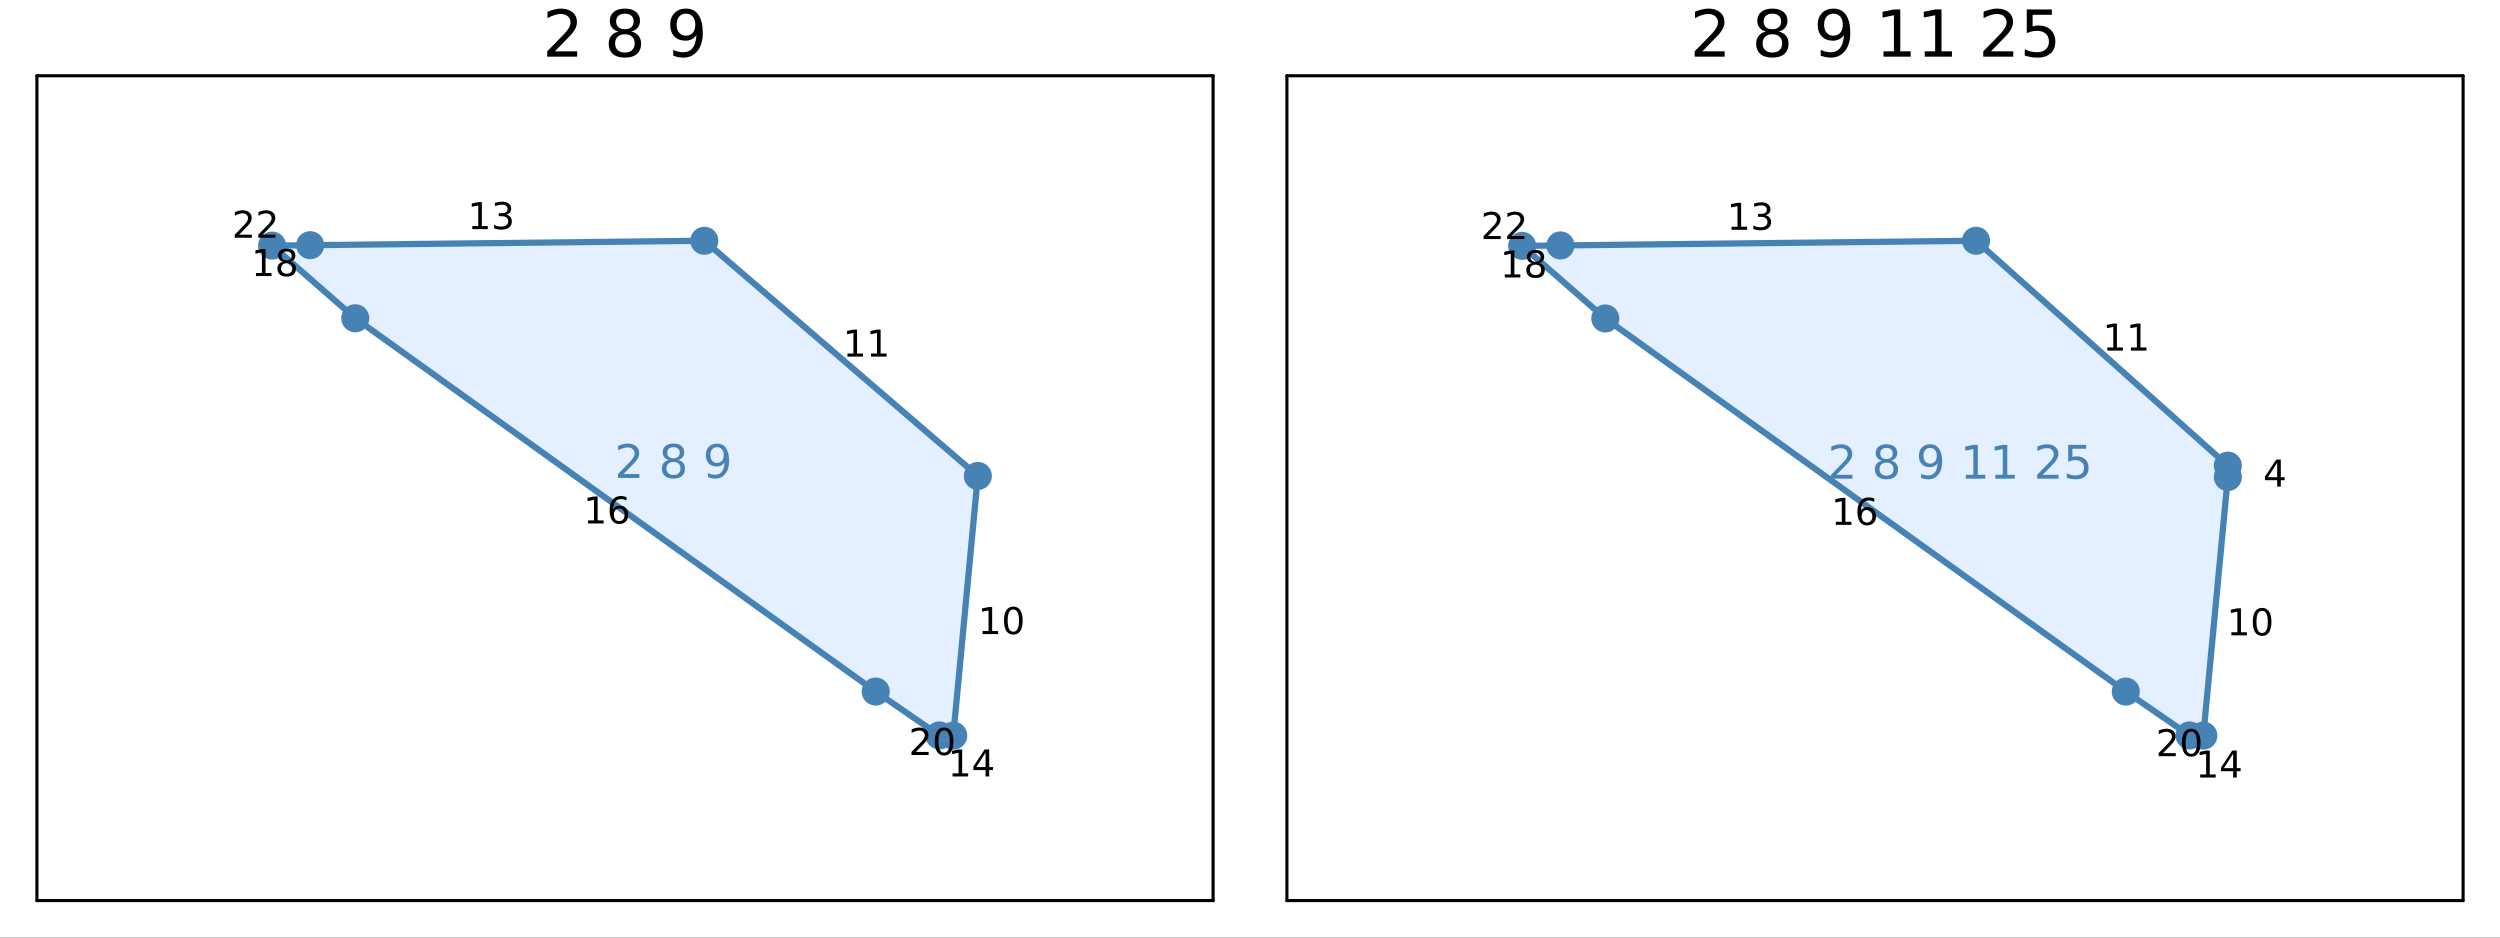 <?xml version="1.0" encoding="utf-8"?>
<svg xmlns="http://www.w3.org/2000/svg" xmlns:xlink="http://www.w3.org/1999/xlink" width="800" height="300" viewBox="0 0 3200 1200">
<rect x="0" y="0" width="3200" height="1200" fill="#333333" stroke="none"/>
<defs>
  <clipPath id="clip730">
    <rect x="0" y="0" width="3200" height="1200"/>
  </clipPath>
</defs>
<path clip-path="url(#clip730)" d="M0 1200 L3200 1200 L3200 0 L0 0  Z" fill="#ffffff" fill-rule="evenodd" fill-opacity="1"/>
<defs>
  <clipPath id="clip731">
    <rect x="640" y="0" width="2241" height="1200"/>
  </clipPath>
</defs>
<path clip-path="url(#clip730)" d="M47.244 1152.76 L1552.76 1152.76 L1552.76 97.012 L47.244 97.012  Z" fill="#ffffff" fill-rule="evenodd" fill-opacity="1"/>
<defs>
  <clipPath id="clip732">
    <rect x="47" y="97" width="1507" height="1057"/>
  </clipPath>
</defs>
<polyline clip-path="url(#clip730)" style="stroke:#000000; stroke-linecap:round; stroke-linejoin:round; stroke-width:4; stroke-opacity:1; fill:none" points="47.244,1152.76 1552.76,1152.76 "/>
<polyline clip-path="url(#clip730)" style="stroke:#000000; stroke-linecap:round; stroke-linejoin:round; stroke-width:4; stroke-opacity:1; fill:none" points="47.244,97.012 1552.76,97.012 "/>
<polyline clip-path="url(#clip730)" style="stroke:#000000; stroke-linecap:round; stroke-linejoin:round; stroke-width:4; stroke-opacity:1; fill:none" points="47.244,1152.76 47.244,97.012 "/>
<polyline clip-path="url(#clip730)" style="stroke:#000000; stroke-linecap:round; stroke-linejoin:round; stroke-width:4; stroke-opacity:1; fill:none" points="1552.76,1152.76 1552.76,97.012 "/>
<path clip-path="url(#clip730)" d="M710.252 65.689 L738.811 65.689 L738.811 72.576 L700.409 72.576 L700.409 65.689 Q705.067 60.869 713.088 52.767 Q721.149 44.625 723.215 42.275 Q727.144 37.86 728.684 34.822 Q730.264 31.743 730.264 28.786 Q730.264 23.965 726.861 20.927 Q723.499 17.889 718.07 17.889 Q714.222 17.889 709.928 19.226 Q705.675 20.562 700.814 23.276 L700.814 15.013 Q705.756 13.028 710.05 12.015 Q714.344 11.002 717.908 11.002 Q727.307 11.002 732.897 15.701 Q738.487 20.4 738.487 28.259 Q738.487 31.986 737.069 35.348 Q735.692 38.67 732.006 43.207 Q730.993 44.382 725.565 50.013 Q720.136 55.603 710.252 65.689 Z" fill="#000000" fill-rule="nonzero" fill-opacity="1" /><path clip-path="url(#clip730)" d="M799.858 43.855 Q794.025 43.855 790.663 46.974 Q787.341 50.093 787.341 55.562 Q787.341 61.031 790.663 64.15 Q794.025 67.269 799.858 67.269 Q805.692 67.269 809.054 64.15 Q812.416 60.99 812.416 55.562 Q812.416 50.093 809.054 46.974 Q805.732 43.855 799.858 43.855 M791.675 40.371 Q786.409 39.075 783.452 35.47 Q780.535 31.864 780.535 26.679 Q780.535 19.428 785.68 15.215 Q790.865 11.002 799.858 11.002 Q808.892 11.002 814.036 15.215 Q819.181 19.428 819.181 26.679 Q819.181 31.864 816.224 35.47 Q813.307 39.075 808.082 40.371 Q813.996 41.749 817.277 45.759 Q820.599 49.769 820.599 55.562 Q820.599 64.353 815.211 69.052 Q809.864 73.751 799.858 73.751 Q789.852 73.751 784.465 69.052 Q779.118 64.353 779.118 55.562 Q779.118 49.769 782.439 45.759 Q785.761 41.749 791.675 40.371 M788.678 27.449 Q788.678 32.148 791.594 34.781 Q794.552 37.414 799.858 37.414 Q805.124 37.414 808.082 34.781 Q811.079 32.148 811.079 27.449 Q811.079 22.75 808.082 20.117 Q805.124 17.484 799.858 17.484 Q794.552 17.484 791.594 20.117 Q788.678 22.75 788.678 27.449 Z" fill="#000000" fill-rule="nonzero" fill-opacity="1" /><path clip-path="url(#clip730)" d="M861.756 71.32 L861.756 63.867 Q864.835 65.325 867.994 66.095 Q871.154 66.864 874.192 66.864 Q882.294 66.864 886.548 61.436 Q890.842 55.967 891.449 44.868 Q889.1 48.352 885.494 50.215 Q881.889 52.078 877.514 52.078 Q868.44 52.078 863.133 46.61 Q857.867 41.1 857.867 31.581 Q857.867 22.264 863.376 16.633 Q868.886 11.002 878.041 11.002 Q888.533 11.002 894.042 19.064 Q899.591 27.084 899.591 42.397 Q899.591 56.697 892.786 65.244 Q886.021 73.751 874.557 73.751 Q871.478 73.751 868.318 73.143 Q865.159 72.535 861.756 71.32 M878.041 45.678 Q883.55 45.678 886.75 41.911 Q889.991 38.143 889.991 31.581 Q889.991 25.059 886.75 21.292 Q883.55 17.484 878.041 17.484 Q872.531 17.484 869.291 21.292 Q866.091 25.059 866.091 31.581 Q866.091 38.143 869.291 41.911 Q872.531 45.678 878.041 45.678 Z" fill="#000000" fill-rule="nonzero" fill-opacity="1" /><path clip-path="url(#clip732)" d="M1251.65 609.242 L901.542 308.161 L397.014 313.841 L348.346 314.394 L454.749 407.389 L1120.92 885.197 L1202.48 941.39 L1220.16 941.607 L1251.65 609.242  Z" fill="#cae1ff" fill-rule="evenodd" fill-opacity="0.5"/>
<polyline clip-path="url(#clip732)" style="stroke:#4682b4; stroke-linecap:round; stroke-linejoin:round; stroke-width:8; stroke-opacity:1; fill:none" points="1251.65,609.242 901.542,308.161 397.014,313.841 348.346,314.394 454.749,407.389 1120.92,885.197 1202.48,941.39 1220.16,941.607 1251.65,609.242 "/>
<circle clip-path="url(#clip732)" cx="1251.65" cy="609.242" r="18" fill="#4682b4" fill-rule="evenodd" fill-opacity="1" stroke="none"/>
<circle clip-path="url(#clip732)" cx="901.542" cy="308.161" r="18" fill="#4682b4" fill-rule="evenodd" fill-opacity="1" stroke="none"/>
<circle clip-path="url(#clip732)" cx="397.014" cy="313.841" r="18" fill="#4682b4" fill-rule="evenodd" fill-opacity="1" stroke="none"/>
<circle clip-path="url(#clip732)" cx="348.346" cy="314.394" r="18" fill="#4682b4" fill-rule="evenodd" fill-opacity="1" stroke="none"/>
<circle clip-path="url(#clip732)" cx="454.749" cy="407.389" r="18" fill="#4682b4" fill-rule="evenodd" fill-opacity="1" stroke="none"/>
<circle clip-path="url(#clip732)" cx="1120.92" cy="885.197" r="18" fill="#4682b4" fill-rule="evenodd" fill-opacity="1" stroke="none"/>
<circle clip-path="url(#clip732)" cx="1202.48" cy="941.39" r="18" fill="#4682b4" fill-rule="evenodd" fill-opacity="1" stroke="none"/>
<circle clip-path="url(#clip732)" cx="1220.16" cy="941.607" r="18" fill="#4682b4" fill-rule="evenodd" fill-opacity="1" stroke="none"/>
<path clip-path="url(#clip730)" d="M1084.76 452.553 L1092.4 452.553 L1092.4 426.187 L1084.09 427.854 L1084.09 423.595 L1092.35 421.928 L1097.03 421.928 L1097.03 452.553 L1104.67 452.553 L1104.67 456.488 L1084.76 456.488 L1084.76 452.553 Z" fill="#000000" fill-rule="nonzero" fill-opacity="1" /><path clip-path="url(#clip730)" d="M1114.92 452.553 L1122.56 452.553 L1122.56 426.187 L1114.25 427.854 L1114.25 423.595 L1122.52 421.928 L1127.19 421.928 L1127.19 452.553 L1134.83 452.553 L1134.83 456.488 L1114.92 456.488 L1114.92 452.553 Z" fill="#000000" fill-rule="nonzero" fill-opacity="1" /><path clip-path="url(#clip730)" d="M604.512 289.379 L612.151 289.379 L612.151 263.014 L603.841 264.68 L603.841 260.421 L612.104 258.754 L616.78 258.754 L616.78 289.379 L624.419 289.379 L624.419 293.314 L604.512 293.314 L604.512 289.379 Z" fill="#000000" fill-rule="nonzero" fill-opacity="1" /><path clip-path="url(#clip730)" d="M648.03 274.68 Q651.387 275.398 653.262 277.666 Q655.16 279.935 655.16 283.268 Q655.16 288.384 651.641 291.185 Q648.123 293.986 641.641 293.986 Q639.465 293.986 637.151 293.546 Q634.859 293.129 632.405 292.273 L632.405 287.759 Q634.35 288.893 636.664 289.472 Q638.979 290.051 641.502 290.051 Q645.9 290.051 648.192 288.314 Q650.507 286.578 650.507 283.268 Q650.507 280.213 648.354 278.5 Q646.225 276.764 642.405 276.764 L638.377 276.764 L638.377 272.921 L642.59 272.921 Q646.039 272.921 647.868 271.555 Q649.697 270.166 649.697 267.574 Q649.697 264.912 647.799 263.5 Q645.924 262.065 642.405 262.065 Q640.484 262.065 638.285 262.481 Q636.086 262.898 633.447 263.778 L633.447 259.611 Q636.109 258.87 638.424 258.5 Q640.762 258.129 642.822 258.129 Q648.146 258.129 651.248 260.56 Q654.349 262.967 654.349 267.088 Q654.349 269.958 652.706 271.949 Q651.062 273.916 648.03 274.68 Z" fill="#000000" fill-rule="nonzero" fill-opacity="1" /><path clip-path="url(#clip730)" d="M306.069 300.381 L322.388 300.381 L322.388 304.316 L300.444 304.316 L300.444 300.381 Q303.106 297.626 307.689 292.997 Q312.296 288.344 313.476 287.001 Q315.722 284.478 316.601 282.742 Q317.504 280.983 317.504 279.293 Q317.504 276.539 315.56 274.802 Q313.638 273.066 310.537 273.066 Q308.338 273.066 305.884 273.83 Q303.453 274.594 300.676 276.145 L300.676 271.423 Q303.5 270.289 305.953 269.71 Q308.407 269.131 310.444 269.131 Q315.814 269.131 319.009 271.816 Q322.203 274.502 322.203 278.992 Q322.203 281.122 321.393 283.043 Q320.606 284.941 318.5 287.534 Q317.921 288.205 314.819 291.423 Q311.717 294.617 306.069 300.381 Z" fill="#000000" fill-rule="nonzero" fill-opacity="1" /><path clip-path="url(#clip730)" d="M336.231 300.381 L352.55 300.381 L352.55 304.316 L330.606 304.316 L330.606 300.381 Q333.268 297.626 337.851 292.997 Q342.458 288.344 343.638 287.001 Q345.884 284.478 346.763 282.742 Q347.666 280.983 347.666 279.293 Q347.666 276.539 345.722 274.802 Q343.8 273.066 340.699 273.066 Q338.499 273.066 336.046 273.83 Q333.615 274.594 330.837 276.145 L330.837 271.423 Q333.662 270.289 336.115 269.71 Q338.569 269.131 340.606 269.131 Q345.976 269.131 349.171 271.816 Q352.365 274.502 352.365 278.992 Q352.365 281.122 351.555 283.043 Q350.768 284.941 348.661 287.534 Q348.083 288.205 344.981 291.423 Q341.879 294.617 336.231 300.381 Z" fill="#000000" fill-rule="nonzero" fill-opacity="1" /><path clip-path="url(#clip730)" d="M327.627 349.418 L335.265 349.418 L335.265 323.052 L326.955 324.719 L326.955 320.459 L335.219 318.793 L339.895 318.793 L339.895 349.418 L347.534 349.418 L347.534 353.353 L327.627 353.353 L327.627 349.418 Z" fill="#000000" fill-rule="nonzero" fill-opacity="1" /><path clip-path="url(#clip730)" d="M366.978 336.941 Q363.645 336.941 361.724 338.723 Q359.825 340.506 359.825 343.631 Q359.825 346.756 361.724 348.538 Q363.645 350.32 366.978 350.32 Q370.311 350.32 372.233 348.538 Q374.154 346.732 374.154 343.631 Q374.154 340.506 372.233 338.723 Q370.335 336.941 366.978 336.941 M362.302 334.95 Q359.293 334.209 357.603 332.149 Q355.937 330.089 355.937 327.126 Q355.937 322.982 358.876 320.575 Q361.839 318.168 366.978 318.168 Q372.14 318.168 375.08 320.575 Q378.02 322.982 378.02 327.126 Q378.02 330.089 376.33 332.149 Q374.663 334.209 371.677 334.95 Q375.057 335.737 376.932 338.029 Q378.83 340.32 378.83 343.631 Q378.83 348.654 375.751 351.339 Q372.696 354.024 366.978 354.024 Q361.261 354.024 358.182 351.339 Q355.126 348.654 355.126 343.631 Q355.126 340.32 357.025 338.029 Q358.923 335.737 362.302 334.95 M360.589 327.566 Q360.589 330.251 362.256 331.756 Q363.946 333.26 366.978 333.26 Q369.987 333.26 371.677 331.756 Q373.39 330.251 373.39 327.566 Q373.39 324.881 371.677 323.376 Q369.987 321.871 366.978 321.871 Q363.946 321.871 362.256 323.376 Q360.589 324.881 360.589 327.566 Z" fill="#000000" fill-rule="nonzero" fill-opacity="1" /><path clip-path="url(#clip730)" d="M752.708 666.121 L760.347 666.121 L760.347 639.755 L752.036 641.422 L752.036 637.163 L760.3 635.496 L764.976 635.496 L764.976 666.121 L772.615 666.121 L772.615 670.056 L752.708 670.056 L752.708 666.121 Z" fill="#000000" fill-rule="nonzero" fill-opacity="1" /><path clip-path="url(#clip730)" d="M792.638 650.913 Q789.49 650.913 787.638 653.065 Q785.809 655.218 785.809 658.968 Q785.809 662.695 787.638 664.871 Q789.49 667.024 792.638 667.024 Q795.786 667.024 797.615 664.871 Q799.467 662.695 799.467 658.968 Q799.467 655.218 797.615 653.065 Q795.786 650.913 792.638 650.913 M801.92 636.26 L801.92 640.519 Q800.161 639.686 798.356 639.246 Q796.573 638.806 794.814 638.806 Q790.184 638.806 787.731 641.931 Q785.3 645.056 784.953 651.376 Q786.319 649.362 788.379 648.297 Q790.439 647.209 792.916 647.209 Q798.124 647.209 801.133 650.38 Q804.166 653.528 804.166 658.968 Q804.166 664.292 801.018 667.51 Q797.87 670.727 792.638 670.727 Q786.643 670.727 783.471 666.144 Q780.3 661.538 780.3 652.811 Q780.3 644.616 784.189 639.755 Q788.078 634.871 794.629 634.871 Q796.388 634.871 798.17 635.218 Q799.976 635.565 801.92 636.26 Z" fill="#000000" fill-rule="nonzero" fill-opacity="1" /><path clip-path="url(#clip730)" d="M1172.31 962.471 L1188.63 962.471 L1188.63 966.406 L1166.69 966.406 L1166.69 962.471 Q1169.35 959.716 1173.93 955.087 Q1178.54 950.434 1179.72 949.091 Q1181.96 946.568 1182.84 944.832 Q1183.75 943.073 1183.75 941.383 Q1183.75 938.628 1181.8 936.892 Q1179.88 935.156 1176.78 935.156 Q1174.58 935.156 1172.13 935.92 Q1169.7 936.684 1166.92 938.235 L1166.92 933.513 Q1169.74 932.378 1172.2 931.8 Q1174.65 931.221 1176.69 931.221 Q1182.06 931.221 1185.25 933.906 Q1188.45 936.591 1188.45 941.082 Q1188.45 943.212 1187.64 945.133 Q1186.85 947.031 1184.74 949.624 Q1184.16 950.295 1181.06 953.513 Q1177.96 956.707 1172.31 962.471 Z" fill="#000000" fill-rule="nonzero" fill-opacity="1" /><path clip-path="url(#clip730)" d="M1208.45 934.925 Q1204.83 934.925 1203.01 938.489 Q1201.2 942.031 1201.2 949.161 Q1201.2 956.267 1203.01 959.832 Q1204.83 963.374 1208.45 963.374 Q1212.08 963.374 1213.89 959.832 Q1215.71 956.267 1215.71 949.161 Q1215.71 942.031 1213.89 938.489 Q1212.08 934.925 1208.45 934.925 M1208.45 931.221 Q1214.26 931.221 1217.31 935.827 Q1220.39 940.411 1220.39 949.161 Q1220.39 957.888 1217.31 962.494 Q1214.26 967.077 1208.45 967.077 Q1202.64 967.077 1199.56 962.494 Q1196.5 957.888 1196.5 949.161 Q1196.5 940.411 1199.56 935.827 Q1202.64 931.221 1208.45 931.221 Z" fill="#000000" fill-rule="nonzero" fill-opacity="1" /><path clip-path="url(#clip730)" d="M1219.32 989.904 L1226.96 989.904 L1226.96 963.539 L1218.65 965.206 L1218.65 960.946 L1226.92 959.28 L1231.59 959.28 L1231.59 989.904 L1239.23 989.904 L1239.23 993.84 L1219.32 993.84 L1219.32 989.904 Z" fill="#000000" fill-rule="nonzero" fill-opacity="1" /><path clip-path="url(#clip730)" d="M1261.52 963.354 L1249.72 981.803 L1261.52 981.803 L1261.52 963.354 M1260.3 959.28 L1266.18 959.28 L1266.18 981.803 L1271.11 981.803 L1271.11 985.692 L1266.18 985.692 L1266.18 993.84 L1261.52 993.84 L1261.52 985.692 L1245.92 985.692 L1245.92 981.178 L1260.3 959.28 Z" fill="#000000" fill-rule="nonzero" fill-opacity="1" /><path clip-path="url(#clip730)" d="M1257.7 807.692 L1265.33 807.692 L1265.33 781.326 L1257.02 782.993 L1257.02 778.733 L1265.29 777.067 L1269.96 777.067 L1269.96 807.692 L1277.6 807.692 L1277.6 811.627 L1257.7 811.627 L1257.7 807.692 Z" fill="#000000" fill-rule="nonzero" fill-opacity="1" /><path clip-path="url(#clip730)" d="M1297.05 780.145 Q1293.44 780.145 1291.61 783.71 Q1289.8 787.252 1289.8 794.382 Q1289.8 801.488 1291.61 805.053 Q1293.44 808.594 1297.05 808.594 Q1300.68 808.594 1302.49 805.053 Q1304.32 801.488 1304.32 794.382 Q1304.32 787.252 1302.49 783.71 Q1300.68 780.145 1297.05 780.145 M1297.05 776.442 Q1302.86 776.442 1305.91 781.048 Q1308.99 785.632 1308.99 794.382 Q1308.99 803.108 1305.91 807.715 Q1302.86 812.298 1297.05 812.298 Q1291.24 812.298 1288.16 807.715 Q1285.1 803.108 1285.1 794.382 Q1285.1 785.632 1288.16 781.048 Q1291.24 776.442 1297.05 776.442 Z" fill="#000000" fill-rule="nonzero" fill-opacity="1" /><path clip-path="url(#clip730)" d="M798.003 606.834 L818.402 606.834 L818.402 611.753 L790.971 611.753 L790.971 606.834 Q794.299 603.39 800.028 597.603 Q805.786 591.787 807.262 590.109 Q810.068 586.955 811.168 584.785 Q812.296 582.586 812.296 580.474 Q812.296 577.031 809.866 574.86 Q807.464 572.69 803.587 572.69 Q800.838 572.69 797.771 573.645 Q794.733 574.6 791.261 576.539 L791.261 570.636 Q794.791 569.218 797.858 568.495 Q800.925 567.771 803.471 567.771 Q810.184 567.771 814.177 571.128 Q818.17 574.484 818.17 580.098 Q818.17 582.76 817.158 585.161 Q816.174 587.534 813.541 590.775 Q812.817 591.614 808.94 595.636 Q805.063 599.629 798.003 606.834 Z" fill="#4682b4" fill-rule="nonzero" fill-opacity="1" /><path clip-path="url(#clip730)" d="M862.007 591.238 Q857.84 591.238 855.439 593.466 Q853.066 595.694 853.066 599.6 Q853.066 603.506 855.439 605.734 Q857.84 607.962 862.007 607.962 Q866.174 607.962 868.575 605.734 Q870.977 603.477 870.977 599.6 Q870.977 595.694 868.575 593.466 Q866.202 591.238 862.007 591.238 M856.162 588.749 Q852.4 587.823 850.288 585.248 Q848.205 582.673 848.205 578.969 Q848.205 573.79 851.88 570.781 Q855.583 567.771 862.007 567.771 Q868.459 567.771 872.134 570.781 Q875.809 573.79 875.809 578.969 Q875.809 582.673 873.697 585.248 Q871.613 587.823 867.881 588.749 Q872.105 589.733 874.449 592.598 Q876.822 595.462 876.822 599.6 Q876.822 605.879 872.973 609.235 Q869.154 612.592 862.007 612.592 Q854.86 612.592 851.012 609.235 Q847.192 605.879 847.192 599.6 Q847.192 595.462 849.565 592.598 Q851.937 589.733 856.162 588.749 M854.021 579.519 Q854.021 582.875 856.104 584.756 Q858.216 586.637 862.007 586.637 Q865.768 586.637 867.881 584.756 Q870.022 582.875 870.022 579.519 Q870.022 576.163 867.881 574.282 Q865.768 572.401 862.007 572.401 Q858.216 572.401 856.104 574.282 Q854.021 576.163 854.021 579.519 Z" fill="#4682b4" fill-rule="nonzero" fill-opacity="1" /><path clip-path="url(#clip730)" d="M906.22 610.856 L906.22 605.532 Q908.419 606.573 910.676 607.123 Q912.933 607.673 915.103 607.673 Q920.89 607.673 923.928 603.796 Q926.995 599.889 927.429 591.961 Q925.751 594.45 923.176 595.781 Q920.6 597.112 917.475 597.112 Q910.994 597.112 907.203 593.205 Q903.442 589.27 903.442 582.47 Q903.442 575.815 907.377 571.793 Q911.312 567.771 917.851 567.771 Q925.346 567.771 929.281 573.529 Q933.245 579.259 933.245 590.196 Q933.245 600.41 928.384 606.515 Q923.552 612.592 915.363 612.592 Q913.164 612.592 910.907 612.158 Q908.65 611.724 906.22 610.856 M917.851 592.54 Q921.787 592.54 924.073 589.849 Q926.387 587.158 926.387 582.47 Q926.387 577.812 924.073 575.121 Q921.787 572.401 917.851 572.401 Q913.916 572.401 911.602 575.121 Q909.316 577.812 909.316 582.47 Q909.316 587.158 911.602 589.849 Q913.916 592.54 917.851 592.54 Z" fill="#4682b4" fill-rule="nonzero" fill-opacity="1" /><path clip-path="url(#clip730)" d="M1647.24 1152.76 L3152.76 1152.76 L3152.76 97.012 L1647.24 97.012  Z" fill="#ffffff" fill-rule="evenodd" fill-opacity="1"/>
<defs>
  <clipPath id="clip733">
    <rect x="1647" y="97" width="1507" height="1057"/>
  </clipPath>
</defs>
<polyline clip-path="url(#clip730)" style="stroke:#000000; stroke-linecap:round; stroke-linejoin:round; stroke-width:4; stroke-opacity:1; fill:none" points="1647.24,1152.76 3152.76,1152.76 "/>
<polyline clip-path="url(#clip730)" style="stroke:#000000; stroke-linecap:round; stroke-linejoin:round; stroke-width:4; stroke-opacity:1; fill:none" points="1647.24,97.012 3152.76,97.012 "/>
<polyline clip-path="url(#clip730)" style="stroke:#000000; stroke-linecap:round; stroke-linejoin:round; stroke-width:4; stroke-opacity:1; fill:none" points="1647.24,1152.76 1647.24,97.012 "/>
<polyline clip-path="url(#clip730)" style="stroke:#000000; stroke-linecap:round; stroke-linejoin:round; stroke-width:4; stroke-opacity:1; fill:none" points="3152.76,1152.76 3152.76,97.012 "/>
<path clip-path="url(#clip730)" d="M2179.02 65.689 L2207.58 65.689 L2207.58 72.576 L2169.18 72.576 L2169.18 65.689 Q2173.84 60.869 2181.86 52.767 Q2189.92 44.625 2191.99 42.275 Q2195.92 37.86 2197.45 34.822 Q2199.03 31.743 2199.03 28.786 Q2199.03 23.965 2195.63 20.927 Q2192.27 17.889 2186.84 17.889 Q2182.99 17.889 2178.7 19.226 Q2174.45 20.562 2169.58 23.276 L2169.58 15.013 Q2174.53 13.028 2178.82 12.015 Q2183.11 11.002 2186.68 11.002 Q2196.08 11.002 2201.67 15.701 Q2207.26 20.4 2207.26 28.259 Q2207.26 31.986 2205.84 35.348 Q2204.46 38.67 2200.78 43.207 Q2199.76 44.382 2194.34 50.013 Q2188.91 55.603 2179.02 65.689 Z" fill="#000000" fill-rule="nonzero" fill-opacity="1" /><path clip-path="url(#clip730)" d="M2268.63 43.855 Q2262.8 43.855 2259.43 46.974 Q2256.11 50.093 2256.11 55.562 Q2256.11 61.031 2259.43 64.15 Q2262.8 67.269 2268.63 67.269 Q2274.46 67.269 2277.82 64.15 Q2281.19 60.99 2281.19 55.562 Q2281.19 50.093 2277.82 46.974 Q2274.5 43.855 2268.63 43.855 M2260.45 40.371 Q2255.18 39.075 2252.22 35.47 Q2249.31 31.864 2249.31 26.679 Q2249.31 19.428 2254.45 15.215 Q2259.64 11.002 2268.63 11.002 Q2277.66 11.002 2282.81 15.215 Q2287.95 19.428 2287.95 26.679 Q2287.95 31.864 2284.99 35.47 Q2282.08 39.075 2276.85 40.371 Q2282.77 41.749 2286.05 45.759 Q2289.37 49.769 2289.37 55.562 Q2289.37 64.353 2283.98 69.052 Q2278.63 73.751 2268.63 73.751 Q2258.62 73.751 2253.24 69.052 Q2247.89 64.353 2247.89 55.562 Q2247.89 49.769 2251.21 45.759 Q2254.53 41.749 2260.45 40.371 M2257.45 27.449 Q2257.45 32.148 2260.37 34.781 Q2263.32 37.414 2268.63 37.414 Q2273.9 37.414 2276.85 34.781 Q2279.85 32.148 2279.85 27.449 Q2279.85 22.75 2276.85 20.117 Q2273.9 17.484 2268.63 17.484 Q2263.32 17.484 2260.37 20.117 Q2257.45 22.75 2257.45 27.449 Z" fill="#000000" fill-rule="nonzero" fill-opacity="1" /><path clip-path="url(#clip730)" d="M2330.53 71.32 L2330.53 63.867 Q2333.61 65.325 2336.77 66.095 Q2339.93 66.864 2342.96 66.864 Q2351.07 66.864 2355.32 61.436 Q2359.61 55.967 2360.22 44.868 Q2357.87 48.352 2354.27 50.215 Q2350.66 52.078 2346.29 52.078 Q2337.21 52.078 2331.9 46.61 Q2326.64 41.1 2326.64 31.581 Q2326.64 22.264 2332.15 16.633 Q2337.66 11.002 2346.81 11.002 Q2357.3 11.002 2362.81 19.064 Q2368.36 27.084 2368.36 42.397 Q2368.36 56.697 2361.56 65.244 Q2354.79 73.751 2343.33 73.751 Q2340.25 73.751 2337.09 73.143 Q2333.93 72.535 2330.53 71.32 M2346.81 45.678 Q2352.32 45.678 2355.52 41.911 Q2358.76 38.143 2358.76 31.581 Q2358.76 25.059 2355.52 21.292 Q2352.32 17.484 2346.81 17.484 Q2341.3 17.484 2338.06 21.292 Q2334.86 25.059 2334.86 31.581 Q2334.86 38.143 2338.06 41.911 Q2341.3 45.678 2346.81 45.678 Z" fill="#000000" fill-rule="nonzero" fill-opacity="1" /><path clip-path="url(#clip730)" d="M2410.86 65.689 L2424.22 65.689 L2424.22 19.55 L2409.68 22.466 L2409.68 15.013 L2424.14 12.096 L2432.33 12.096 L2432.33 65.689 L2445.69 65.689 L2445.69 72.576 L2410.86 72.576 L2410.86 65.689 Z" fill="#000000" fill-rule="nonzero" fill-opacity="1" /><path clip-path="url(#clip730)" d="M2463.64 65.689 L2477.01 65.689 L2477.01 19.55 L2462.46 22.466 L2462.46 15.013 L2476.93 12.096 L2485.11 12.096 L2485.11 65.689 L2498.48 65.689 L2498.48 72.576 L2463.64 72.576 L2463.64 65.689 Z" fill="#000000" fill-rule="nonzero" fill-opacity="1" /><path clip-path="url(#clip730)" d="M2548.43 65.689 L2576.98 65.689 L2576.98 72.576 L2538.58 72.576 L2538.58 65.689 Q2543.24 60.869 2551.26 52.767 Q2559.32 44.625 2561.39 42.275 Q2565.32 37.86 2566.86 34.822 Q2568.44 31.743 2568.44 28.786 Q2568.44 23.965 2565.03 20.927 Q2561.67 17.889 2556.24 17.889 Q2552.4 17.889 2548.1 19.226 Q2543.85 20.562 2538.99 23.276 L2538.99 15.013 Q2543.93 13.028 2548.22 12.015 Q2552.52 11.002 2556.08 11.002 Q2565.48 11.002 2571.07 15.701 Q2576.66 20.4 2576.66 28.259 Q2576.66 31.986 2575.24 35.348 Q2573.86 38.67 2570.18 43.207 Q2569.17 44.382 2563.74 50.013 Q2558.31 55.603 2548.43 65.689 Z" fill="#000000" fill-rule="nonzero" fill-opacity="1" /><path clip-path="url(#clip730)" d="M2594.24 12.096 L2626.36 12.096 L2626.36 18.983 L2601.74 18.983 L2601.74 33.809 Q2603.52 33.201 2605.3 32.918 Q2607.08 32.594 2608.86 32.594 Q2618.99 32.594 2624.91 38.143 Q2630.82 43.693 2630.82 53.172 Q2630.82 62.935 2624.74 68.363 Q2618.67 73.751 2607.61 73.751 Q2603.8 73.751 2599.83 73.103 Q2595.9 72.454 2591.69 71.158 L2591.69 62.935 Q2595.33 64.92 2599.22 65.892 Q2603.11 66.864 2607.45 66.864 Q2614.45 66.864 2618.55 63.178 Q2622.64 59.492 2622.64 53.172 Q2622.64 46.853 2618.55 43.166 Q2614.45 39.48 2607.45 39.48 Q2604.17 39.48 2600.88 40.209 Q2597.64 40.938 2594.24 42.478 L2594.24 12.096 Z" fill="#000000" fill-rule="nonzero" fill-opacity="1" /><path clip-path="url(#clip733)" d="M2529.32 308.161 L1997.37 314.148 L1948.35 314.706 L2054.77 407.653 L2721.02 885.225 L2802.59 941.39 L2820.27 941.607 L2851.65 610.605 L2851.65 596.012 L2529.32 308.161  Z" fill="#cae1ff" fill-rule="evenodd" fill-opacity="0.5"/>
<polyline clip-path="url(#clip733)" style="stroke:#4682b4; stroke-linecap:round; stroke-linejoin:round; stroke-width:8; stroke-opacity:1; fill:none" points="2529.32,308.161 1997.37,314.148 1948.35,314.706 2054.77,407.653 2721.02,885.225 2802.59,941.39 2820.27,941.607 2851.65,610.605 2851.65,596.012 2529.32,308.161 "/>
<circle clip-path="url(#clip733)" cx="2529.32" cy="308.161" r="18" fill="#4682b4" fill-rule="evenodd" fill-opacity="1" stroke="none"/>
<circle clip-path="url(#clip733)" cx="1997.37" cy="314.148" r="18" fill="#4682b4" fill-rule="evenodd" fill-opacity="1" stroke="none"/>
<circle clip-path="url(#clip733)" cx="1948.35" cy="314.706" r="18" fill="#4682b4" fill-rule="evenodd" fill-opacity="1" stroke="none"/>
<circle clip-path="url(#clip733)" cx="2054.77" cy="407.653" r="18" fill="#4682b4" fill-rule="evenodd" fill-opacity="1" stroke="none"/>
<circle clip-path="url(#clip733)" cx="2721.02" cy="885.225" r="18" fill="#4682b4" fill-rule="evenodd" fill-opacity="1" stroke="none"/>
<circle clip-path="url(#clip733)" cx="2802.59" cy="941.39" r="18" fill="#4682b4" fill-rule="evenodd" fill-opacity="1" stroke="none"/>
<circle clip-path="url(#clip733)" cx="2820.27" cy="941.607" r="18" fill="#4682b4" fill-rule="evenodd" fill-opacity="1" stroke="none"/>
<circle clip-path="url(#clip733)" cx="2851.65" cy="610.605" r="18" fill="#4682b4" fill-rule="evenodd" fill-opacity="1" stroke="none"/>
<circle clip-path="url(#clip733)" cx="2851.65" cy="596.012" r="18" fill="#4682b4" fill-rule="evenodd" fill-opacity="1" stroke="none"/>
<path clip-path="url(#clip730)" d="M2216.36 290.198 L2224 290.198 L2224 263.833 L2215.69 265.5 L2215.69 261.24 L2223.95 259.574 L2228.63 259.574 L2228.63 290.198 L2236.27 290.198 L2236.27 294.134 L2216.36 294.134 L2216.36 290.198 Z" fill="#000000" fill-rule="nonzero" fill-opacity="1" /><path clip-path="url(#clip730)" d="M2259.88 275.499 Q2263.23 276.217 2265.11 278.486 Q2267.01 280.754 2267.01 284.087 Q2267.01 289.203 2263.49 292.004 Q2259.97 294.805 2253.49 294.805 Q2251.31 294.805 2249 294.365 Q2246.71 293.948 2244.25 293.092 L2244.25 288.578 Q2246.2 289.712 2248.51 290.291 Q2250.83 290.87 2253.35 290.87 Q2257.75 290.87 2260.04 289.134 Q2262.35 287.398 2262.35 284.087 Q2262.35 281.032 2260.2 279.319 Q2258.07 277.583 2254.25 277.583 L2250.22 277.583 L2250.22 273.74 L2254.44 273.74 Q2257.89 273.74 2259.71 272.374 Q2261.54 270.986 2261.54 268.393 Q2261.54 265.731 2259.64 264.319 Q2257.77 262.884 2254.25 262.884 Q2252.33 262.884 2250.13 263.3 Q2247.93 263.717 2245.29 264.597 L2245.29 260.43 Q2247.96 259.689 2250.27 259.319 Q2252.61 258.949 2254.67 258.949 Q2259.99 258.949 2263.09 261.379 Q2266.2 263.787 2266.2 267.907 Q2266.2 270.777 2264.55 272.768 Q2262.91 274.736 2259.88 275.499 Z" fill="#000000" fill-rule="nonzero" fill-opacity="1" /><path clip-path="url(#clip730)" d="M1904.63 302.105 L1920.95 302.105 L1920.95 306.04 L1899 306.04 L1899 302.105 Q1901.66 299.35 1906.25 294.721 Q1910.85 290.068 1912.03 288.725 Q1914.28 286.202 1915.16 284.466 Q1916.06 282.707 1916.06 281.017 Q1916.06 278.262 1914.12 276.526 Q1912.2 274.79 1909.09 274.79 Q1906.9 274.79 1904.44 275.554 Q1902.01 276.318 1899.23 277.869 L1899.23 273.147 Q1902.06 272.013 1904.51 271.434 Q1906.96 270.855 1909 270.855 Q1914.37 270.855 1917.57 273.54 Q1920.76 276.225 1920.76 280.716 Q1920.76 282.846 1919.95 284.767 Q1919.16 286.665 1917.06 289.258 Q1916.48 289.929 1913.38 293.147 Q1910.27 296.341 1904.63 302.105 Z" fill="#000000" fill-rule="nonzero" fill-opacity="1" /><path clip-path="url(#clip730)" d="M1934.79 302.105 L1951.11 302.105 L1951.11 306.04 L1929.16 306.04 L1929.16 302.105 Q1931.83 299.35 1936.41 294.721 Q1941.02 290.068 1942.2 288.725 Q1944.44 286.202 1945.32 284.466 Q1946.22 282.707 1946.22 281.017 Q1946.22 278.262 1944.28 276.526 Q1942.36 274.79 1939.26 274.79 Q1937.06 274.79 1934.6 275.554 Q1932.17 276.318 1929.4 277.869 L1929.4 273.147 Q1932.22 272.013 1934.67 271.434 Q1937.13 270.855 1939.16 270.855 Q1944.53 270.855 1947.73 273.54 Q1950.92 276.225 1950.92 280.716 Q1950.92 282.846 1950.11 284.767 Q1949.33 286.665 1947.22 289.258 Q1946.64 289.929 1943.54 293.147 Q1940.44 296.341 1934.79 302.105 Z" fill="#000000" fill-rule="nonzero" fill-opacity="1" /><path clip-path="url(#clip730)" d="M1926.14 351.226 L1933.78 351.226 L1933.78 324.86 L1925.47 326.527 L1925.47 322.268 L1933.73 320.601 L1938.41 320.601 L1938.41 351.226 L1946.05 351.226 L1946.05 355.161 L1926.14 355.161 L1926.14 351.226 Z" fill="#000000" fill-rule="nonzero" fill-opacity="1" /><path clip-path="url(#clip730)" d="M1965.49 338.749 Q1962.16 338.749 1960.24 340.531 Q1958.34 342.314 1958.34 345.439 Q1958.34 348.564 1960.24 350.346 Q1962.16 352.129 1965.49 352.129 Q1968.83 352.129 1970.75 350.346 Q1972.67 348.541 1972.67 345.439 Q1972.67 342.314 1970.75 340.531 Q1968.85 338.749 1965.49 338.749 M1960.82 336.758 Q1957.81 336.018 1956.12 333.957 Q1954.45 331.897 1954.45 328.934 Q1954.45 324.791 1957.39 322.383 Q1960.35 319.976 1965.49 319.976 Q1970.66 319.976 1973.59 322.383 Q1976.53 324.791 1976.53 328.934 Q1976.53 331.897 1974.84 333.957 Q1973.18 336.018 1970.19 336.758 Q1973.57 337.545 1975.45 339.837 Q1977.34 342.129 1977.34 345.439 Q1977.34 350.462 1974.27 353.147 Q1971.21 355.832 1965.49 355.832 Q1959.78 355.832 1956.7 353.147 Q1953.64 350.462 1953.64 345.439 Q1953.64 342.129 1955.54 339.837 Q1957.44 337.545 1960.82 336.758 M1959.1 329.374 Q1959.1 332.059 1960.77 333.564 Q1962.46 335.069 1965.49 335.069 Q1968.5 335.069 1970.19 333.564 Q1971.91 332.059 1971.91 329.374 Q1971.91 326.689 1970.19 325.184 Q1968.5 323.68 1965.49 323.68 Q1962.46 323.68 1960.77 325.184 Q1959.1 326.689 1959.1 329.374 Z" fill="#000000" fill-rule="nonzero" fill-opacity="1" /><path clip-path="url(#clip730)" d="M2349.86 667.918 L2357.5 667.918 L2357.5 641.552 L2349.19 643.219 L2349.19 638.96 L2357.46 637.293 L2362.13 637.293 L2362.13 667.918 L2369.77 667.918 L2369.77 671.853 L2349.86 671.853 L2349.86 667.918 Z" fill="#000000" fill-rule="nonzero" fill-opacity="1" /><path clip-path="url(#clip730)" d="M2389.8 652.71 Q2386.65 652.71 2384.8 654.863 Q2382.97 657.015 2382.97 660.765 Q2382.97 664.492 2384.8 666.668 Q2386.65 668.821 2389.8 668.821 Q2392.94 668.821 2394.77 666.668 Q2396.62 664.492 2396.62 660.765 Q2396.62 657.015 2394.77 654.863 Q2392.94 652.71 2389.8 652.71 M2399.08 638.057 L2399.08 642.316 Q2397.32 641.483 2395.51 641.043 Q2393.73 640.603 2391.97 640.603 Q2387.34 640.603 2384.89 643.728 Q2382.46 646.853 2382.11 653.173 Q2383.48 651.159 2385.54 650.094 Q2387.6 649.006 2390.07 649.006 Q2395.28 649.006 2398.29 652.177 Q2401.32 655.326 2401.32 660.765 Q2401.32 666.089 2398.17 669.307 Q2395.03 672.524 2389.8 672.524 Q2383.8 672.524 2380.63 667.941 Q2377.46 663.335 2377.46 654.608 Q2377.46 646.414 2381.35 641.552 Q2385.24 636.668 2391.79 636.668 Q2393.55 636.668 2395.33 637.015 Q2397.13 637.363 2399.08 638.057 Z" fill="#000000" fill-rule="nonzero" fill-opacity="1" /><path clip-path="url(#clip730)" d="M2768.63 963.999 L2784.94 963.999 L2784.94 967.935 L2763 967.935 L2763 963.999 Q2765.66 961.245 2770.25 956.615 Q2774.85 951.962 2776.03 950.62 Q2778.28 948.097 2779.16 946.361 Q2780.06 944.601 2780.06 942.912 Q2780.06 940.157 2778.12 938.421 Q2776.19 936.685 2773.09 936.685 Q2770.89 936.685 2768.44 937.449 Q2766.01 938.212 2763.23 939.763 L2763.23 935.041 Q2766.06 933.907 2768.51 933.328 Q2770.96 932.75 2773 932.75 Q2778.37 932.75 2781.57 935.435 Q2784.76 938.12 2784.76 942.611 Q2784.76 944.74 2783.95 946.662 Q2783.16 948.56 2781.06 951.152 Q2780.48 951.824 2777.38 955.041 Q2774.27 958.236 2768.63 963.999 Z" fill="#000000" fill-rule="nonzero" fill-opacity="1" /><path clip-path="url(#clip730)" d="M2804.76 936.453 Q2801.15 936.453 2799.32 940.018 Q2797.51 943.56 2797.51 950.689 Q2797.51 957.796 2799.32 961.361 Q2801.15 964.902 2804.76 964.902 Q2808.39 964.902 2810.2 961.361 Q2812.03 957.796 2812.03 950.689 Q2812.03 943.56 2810.2 940.018 Q2808.39 936.453 2804.76 936.453 M2804.76 932.75 Q2810.57 932.75 2813.63 937.356 Q2816.7 941.939 2816.7 950.689 Q2816.7 959.416 2813.63 964.023 Q2810.57 968.606 2804.76 968.606 Q2798.95 968.606 2795.87 964.023 Q2792.82 959.416 2792.82 950.689 Q2792.82 941.939 2795.87 937.356 Q2798.95 932.75 2804.76 932.75 Z" fill="#000000" fill-rule="nonzero" fill-opacity="1" /><path clip-path="url(#clip730)" d="M2816.22 991.315 L2823.86 991.315 L2823.86 964.949 L2815.55 966.616 L2815.55 962.357 L2823.82 960.69 L2828.49 960.69 L2828.49 991.315 L2836.13 991.315 L2836.13 995.25 L2816.22 995.25 L2816.22 991.315 Z" fill="#000000" fill-rule="nonzero" fill-opacity="1" /><path clip-path="url(#clip730)" d="M2858.42 964.764 L2846.62 983.213 L2858.42 983.213 L2858.42 964.764 M2857.2 960.69 L2863.08 960.69 L2863.08 983.213 L2868.01 983.213 L2868.01 987.102 L2863.08 987.102 L2863.08 995.25 L2858.42 995.25 L2858.42 987.102 L2842.82 987.102 L2842.82 982.588 L2857.2 960.69 Z" fill="#000000" fill-rule="nonzero" fill-opacity="1" /><path clip-path="url(#clip730)" d="M2856.15 809.328 L2863.79 809.328 L2863.79 782.963 L2855.48 784.629 L2855.48 780.37 L2863.75 778.703 L2868.42 778.703 L2868.42 809.328 L2876.06 809.328 L2876.06 813.263 L2856.15 813.263 L2856.15 809.328 Z" fill="#000000" fill-rule="nonzero" fill-opacity="1" /><path clip-path="url(#clip730)" d="M2895.51 781.782 Q2891.9 781.782 2890.07 785.347 Q2888.26 788.888 2888.26 796.018 Q2888.26 803.125 2890.07 806.689 Q2891.9 810.231 2895.51 810.231 Q2899.14 810.231 2900.95 806.689 Q2902.77 803.125 2902.77 796.018 Q2902.77 788.888 2900.95 785.347 Q2899.14 781.782 2895.51 781.782 M2895.51 778.078 Q2901.32 778.078 2904.37 782.685 Q2907.45 787.268 2907.45 796.018 Q2907.45 804.745 2904.37 809.351 Q2901.32 813.935 2895.51 813.935 Q2889.7 813.935 2886.62 809.351 Q2883.56 804.745 2883.56 796.018 Q2883.56 787.268 2886.62 782.685 Q2889.7 778.078 2895.51 778.078 Z" fill="#000000" fill-rule="nonzero" fill-opacity="1" /><path clip-path="url(#clip730)" d="M2914.77 592.329 L2902.96 610.778 L2914.77 610.778 L2914.77 592.329 M2913.54 588.255 L2919.42 588.255 L2919.42 610.778 L2924.35 610.778 L2924.35 614.667 L2919.42 614.667 L2919.42 622.815 L2914.77 622.815 L2914.77 614.667 L2899.17 614.667 L2899.17 610.153 L2913.54 588.255 Z" fill="#000000" fill-rule="nonzero" fill-opacity="1" /><path clip-path="url(#clip730)" d="M2697.38 444.794 L2705.02 444.794 L2705.02 418.428 L2696.71 420.095 L2696.71 415.835 L2704.97 414.169 L2709.65 414.169 L2709.65 444.794 L2717.29 444.794 L2717.29 448.729 L2697.38 448.729 L2697.38 444.794 Z" fill="#000000" fill-rule="nonzero" fill-opacity="1" /><path clip-path="url(#clip730)" d="M2727.54 444.794 L2735.18 444.794 L2735.18 418.428 L2726.87 420.095 L2726.87 415.835 L2735.13 414.169 L2739.81 414.169 L2739.81 444.794 L2747.45 444.794 L2747.45 448.729 L2727.54 448.729 L2727.54 444.794 Z" fill="#000000" fill-rule="nonzero" fill-opacity="1" /><path clip-path="url(#clip730)" d="M2350.71 607.737 L2371.11 607.737 L2371.11 612.656 L2343.68 612.656 L2343.68 607.737 Q2347.01 604.294 2352.74 598.507 Q2358.5 592.691 2359.97 591.013 Q2362.78 587.859 2363.88 585.689 Q2365.01 583.49 2365.01 581.378 Q2365.01 577.934 2362.58 575.764 Q2360.18 573.594 2356.3 573.594 Q2353.55 573.594 2350.48 574.549 Q2347.44 575.504 2343.97 577.442 L2343.97 571.54 Q2347.5 570.122 2350.57 569.398 Q2353.64 568.675 2356.18 568.675 Q2362.9 568.675 2366.89 572.031 Q2370.88 575.388 2370.88 581.001 Q2370.88 583.663 2369.87 586.065 Q2368.88 588.438 2366.25 591.678 Q2365.53 592.517 2361.65 596.539 Q2357.77 600.532 2350.71 607.737 Z" fill="#4682b4" fill-rule="nonzero" fill-opacity="1" /><path clip-path="url(#clip730)" d="M2414.72 592.141 Q2410.55 592.141 2408.15 594.369 Q2405.78 596.597 2405.78 600.504 Q2405.78 604.41 2408.15 606.638 Q2410.55 608.866 2414.72 608.866 Q2418.88 608.866 2421.29 606.638 Q2423.69 604.381 2423.69 600.504 Q2423.69 596.597 2421.29 594.369 Q2418.91 592.141 2414.72 592.141 M2408.87 589.653 Q2405.11 588.727 2403 586.152 Q2400.92 583.577 2400.92 579.873 Q2400.92 574.694 2404.59 571.684 Q2408.29 568.675 2414.72 568.675 Q2421.17 568.675 2424.85 571.684 Q2428.52 574.694 2428.52 579.873 Q2428.52 583.577 2426.41 586.152 Q2424.32 588.727 2420.59 589.653 Q2424.82 590.637 2427.16 593.501 Q2429.53 596.366 2429.53 600.504 Q2429.53 606.782 2425.68 610.139 Q2421.86 613.495 2414.72 613.495 Q2407.57 613.495 2403.72 610.139 Q2399.9 606.782 2399.9 600.504 Q2399.9 596.366 2402.28 593.501 Q2404.65 590.637 2408.87 589.653 M2406.73 580.423 Q2406.73 583.779 2408.82 585.66 Q2410.93 587.541 2414.72 587.541 Q2418.48 587.541 2420.59 585.66 Q2422.73 583.779 2422.73 580.423 Q2422.73 577.066 2420.59 575.185 Q2418.48 573.305 2414.72 573.305 Q2410.93 573.305 2408.82 575.185 Q2406.73 577.066 2406.73 580.423 Z" fill="#4682b4" fill-rule="nonzero" fill-opacity="1" /><path clip-path="url(#clip730)" d="M2458.93 611.759 L2458.93 606.435 Q2461.13 607.477 2463.39 608.027 Q2465.64 608.576 2467.81 608.576 Q2473.6 608.576 2476.64 604.699 Q2479.71 600.793 2480.14 592.865 Q2478.46 595.353 2475.89 596.684 Q2473.31 598.015 2470.19 598.015 Q2463.7 598.015 2459.91 594.109 Q2456.15 590.174 2456.15 583.374 Q2456.15 576.719 2460.09 572.697 Q2464.02 568.675 2470.56 568.675 Q2478.06 568.675 2481.99 574.433 Q2485.96 580.162 2485.96 591.1 Q2485.96 601.314 2481.09 607.419 Q2476.26 613.495 2468.07 613.495 Q2465.87 613.495 2463.62 613.061 Q2461.36 612.627 2458.93 611.759 M2470.56 593.443 Q2474.5 593.443 2476.78 590.752 Q2479.1 588.061 2479.1 583.374 Q2479.1 578.715 2476.78 576.025 Q2474.5 573.305 2470.56 573.305 Q2466.63 573.305 2464.31 576.025 Q2462.03 578.715 2462.03 583.374 Q2462.03 588.061 2464.31 590.752 Q2466.63 593.443 2470.56 593.443 Z" fill="#4682b4" fill-rule="nonzero" fill-opacity="1" /><path clip-path="url(#clip730)" d="M2516.31 607.737 L2525.86 607.737 L2525.86 574.78 L2515.47 576.864 L2515.47 571.54 L2525.8 569.456 L2531.64 569.456 L2531.64 607.737 L2541.19 607.737 L2541.19 612.656 L2516.31 612.656 L2516.31 607.737 Z" fill="#4682b4" fill-rule="nonzero" fill-opacity="1" /><path clip-path="url(#clip730)" d="M2554.01 607.737 L2563.56 607.737 L2563.56 574.78 L2553.17 576.864 L2553.17 571.54 L2563.5 569.456 L2569.35 569.456 L2569.35 607.737 L2578.9 607.737 L2578.9 612.656 L2554.01 612.656 L2554.01 607.737 Z" fill="#4682b4" fill-rule="nonzero" fill-opacity="1" /><path clip-path="url(#clip730)" d="M2614.57 607.737 L2634.97 607.737 L2634.97 612.656 L2607.54 612.656 L2607.54 607.737 Q2610.87 604.294 2616.6 598.507 Q2622.36 592.691 2623.83 591.013 Q2626.64 587.859 2627.74 585.689 Q2628.87 583.49 2628.87 581.378 Q2628.87 577.934 2626.44 575.764 Q2624.03 573.594 2620.16 573.594 Q2617.41 573.594 2614.34 574.549 Q2611.3 575.504 2607.83 577.442 L2607.83 571.54 Q2611.36 570.122 2614.43 569.398 Q2617.49 568.675 2620.04 568.675 Q2626.75 568.675 2630.75 572.031 Q2634.74 575.388 2634.74 581.001 Q2634.74 583.663 2633.73 586.065 Q2632.74 588.438 2630.11 591.678 Q2629.39 592.517 2625.51 596.539 Q2621.63 600.532 2614.57 607.737 Z" fill="#4682b4" fill-rule="nonzero" fill-opacity="1" /><path clip-path="url(#clip730)" d="M2647.3 569.456 L2670.24 569.456 L2670.24 574.375 L2652.65 574.375 L2652.65 584.965 Q2653.92 584.531 2655.2 584.329 Q2656.47 584.097 2657.74 584.097 Q2664.98 584.097 2669.2 588.061 Q2673.43 592.026 2673.43 598.796 Q2673.43 605.77 2669.09 609.647 Q2664.75 613.495 2656.85 613.495 Q2654.13 613.495 2651.29 613.032 Q2648.48 612.569 2645.47 611.644 L2645.47 605.77 Q2648.08 607.188 2650.86 607.882 Q2653.63 608.576 2656.73 608.576 Q2661.74 608.576 2664.66 605.943 Q2667.58 603.31 2667.58 598.796 Q2667.58 594.283 2664.66 591.649 Q2661.74 589.016 2656.73 589.016 Q2654.39 589.016 2652.04 589.537 Q2649.73 590.058 2647.3 591.158 L2647.3 569.456 Z" fill="#4682b4" fill-rule="nonzero" fill-opacity="1" /></svg>
